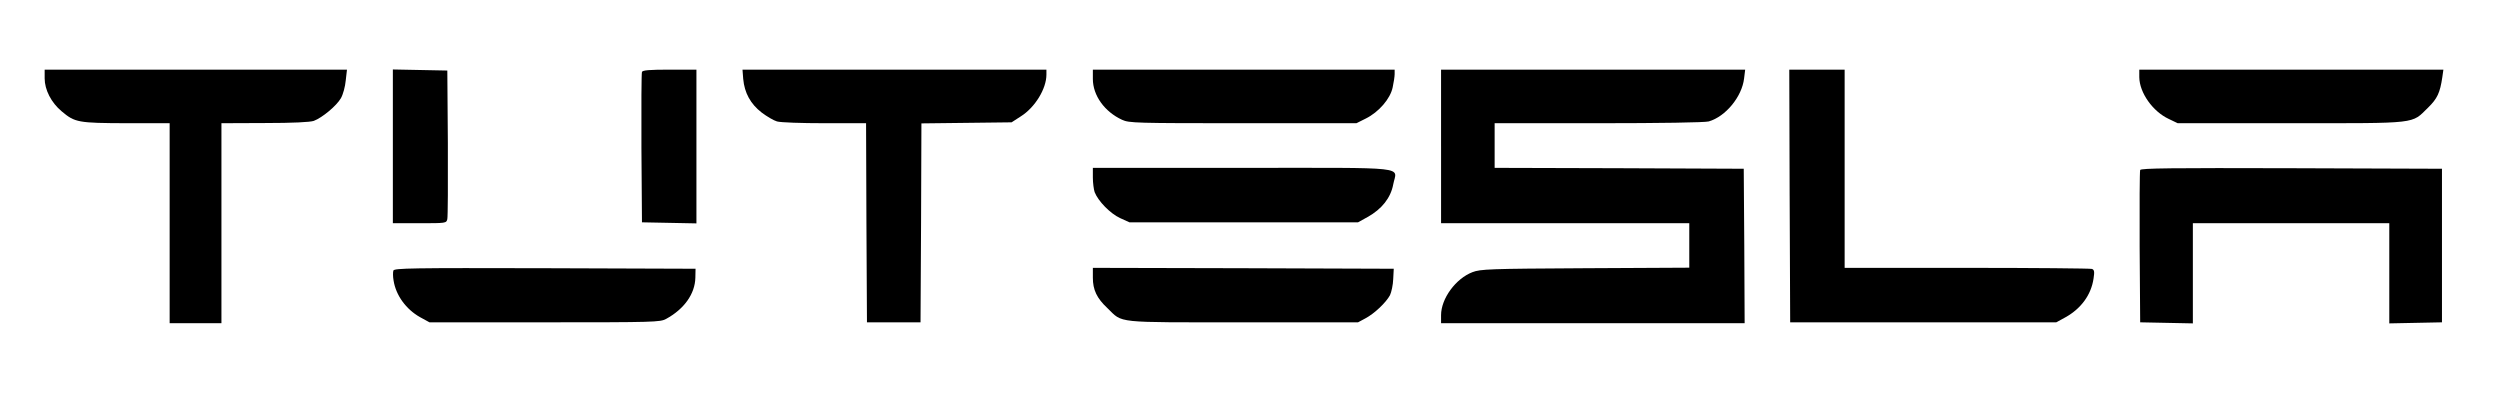 <?xml version="1.0" standalone="no"?>
<!DOCTYPE svg PUBLIC "-//W3C//DTD SVG 20010904//EN"
 "http://www.w3.org/TR/2001/REC-SVG-20010904/DTD/svg10.dtd">
<svg version="1.0" xmlns="http://www.w3.org/2000/svg"
 width="1400pt" height="223pt" viewBox="0 0 1400 223"
 preserveAspectRatio="xMidYMid meet">
<g transform="translate(0,223) scale(0.1,-0.1)"
fill="#000000" stroke="none">
<path d="M250 1792 c0 -65 37 -137 96 -186 74 -62 91 -65 362 -66 l242 0 0
-560 0 -560 145 0 145 0 0 560 0 560 243 1 c158 0 253 5 274 12 48 18 128 85
152 127 12 21 24 65 27 99 l7 61 -847 0 -846 0 0 -48z"/>
<path d="M2200 1410 l0 -430 150 0 c147 0 150 0 155 23 3 12 4 204 3 427 l-3
405 -152 3 -153 3 0 -431z"/>
<path d="M3595 1827 c-3 -6 -4 -199 -3 -427 l3 -415 153 -3 152 -3 0 431 0
430 -150 0 c-111 0 -152 -3 -155 -13z"/>
<path d="M4162 1788 c7 -78 41 -140 103 -188 29 -22 68 -45 86 -50 19 -6 138
-10 266 -10 l233 0 2 -557 3 -558 150 0 150 0 3 557 2 557 253 3 252 3 51 33
c80 50 144 155 144 234 l0 28 -851 0 -851 0 4 -52z"/>
<path d="M6120 1788 c0 -93 66 -184 164 -229 39 -18 76 -19 677 -19 l635 0 52
26 c73 36 138 111 151 175 6 27 11 61 11 74 l0 25 -845 0 -845 0 0 -52z"/>
<path d="M8070 1410 l0 -430 695 0 695 0 0 -124 0 -125 -582 -3 c-541 -3 -587
-5 -632 -22 -94 -36 -176 -148 -176 -241 l0 -45 850 0 850 0 -2 433 -3 432
-697 3 -698 2 0 125 0 125 583 0 c342 0 596 4 616 10 94 27 186 138 198 241
l6 49 -852 0 -851 0 0 -430z"/>
<path d="M10022 1133 l3 -708 745 0 745 0 53 29 c87 49 143 126 156 217 6 38
4 48 -9 53 -9 3 -325 6 -701 6 l-684 0 0 555 0 555 -155 0 -155 0 2 -707z"/>
<path d="M11980 1798 c1 -87 75 -192 165 -234 l50 -24 635 0 c722 0 672 -5
767 87 52 51 67 83 80 171 l6 42 -852 0 -851 0 0 -42z"/>
<path d="M6120 1236 c0 -30 5 -67 10 -82 20 -51 88 -120 142 -145 l53 -24 640
0 640 0 54 30 c79 44 129 107 143 182 19 103 112 93 -842 93 l-840 0 0 -54z"/>
<path d="M11985 1278 c-3 -7 -4 -202 -3 -433 l3 -420 148 -3 147 -3 0 281 0
280 550 0 550 0 0 -280 0 -281 148 3 147 3 0 430 0 430 -843 3 c-669 2 -844 0
-847 -10z"/>
<path d="M2203 715 c-3 -9 -3 -34 1 -56 13 -83 70 -161 148 -205 l53 -29 645
0 c615 0 647 1 680 19 101 55 162 140 164 231 l1 50 -843 3 c-752 2 -843 0
-849 -13z"/>
<path d="M6120 675 c0 -68 22 -115 82 -171 88 -85 32 -79 758 -79 l645 0 41
22 c51 27 116 89 138 130 8 17 17 58 18 90 l3 58 -842 3 -843 2 0 -55z"/>
</g>
</svg>
